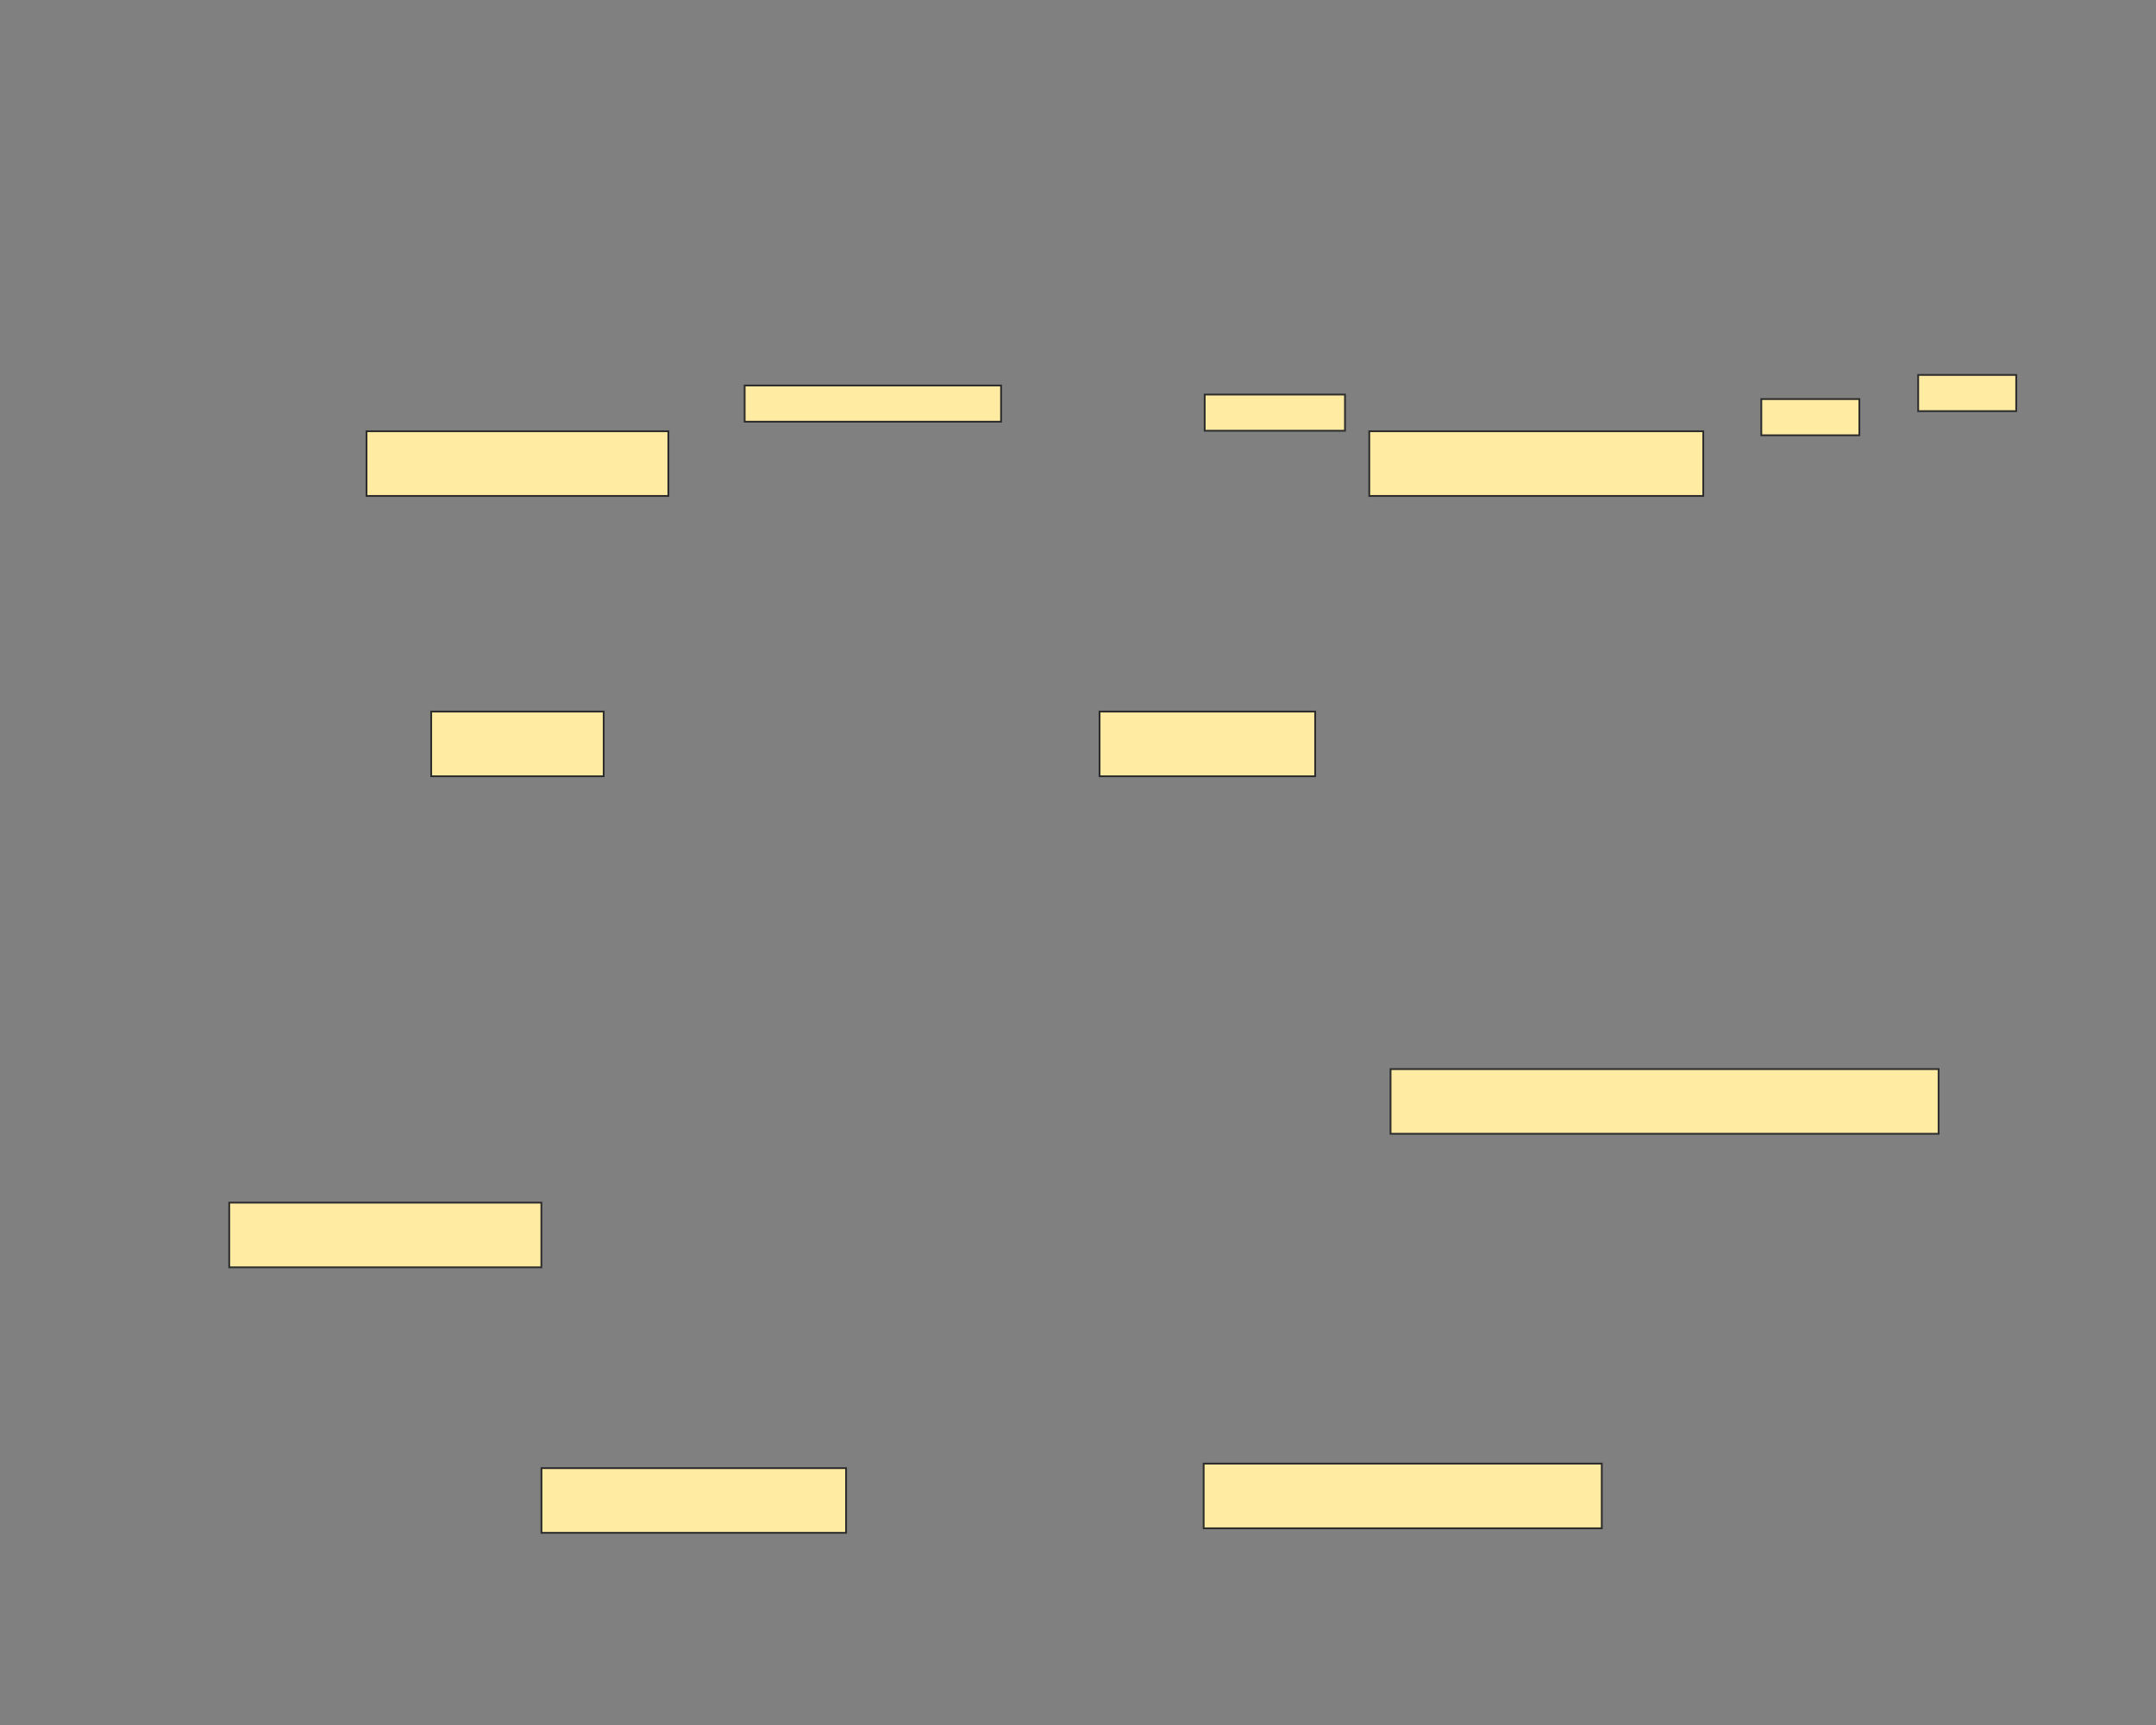 <svg xmlns="http://www.w3.org/2000/svg" width="1200" height="960">
 <rect width="100%" height="100%" fill="#808080" stroke="none"/>
 <!-- Created with Image Occlusion Enhanced -->
 <g>
  <title>Labels</title>
 </g>
 <g>
  <title>Masks</title>
  <rect id="ced8de1d54a74b2fba19635c3ae854d7-ao-1" height="36" width="168" y="240" x="204" stroke="#2D2D2D" fill="#FFEBA2"/>
  <rect stroke="#2D2D2D" id="ced8de1d54a74b2fba19635c3ae854d7-ao-2" height="36" width="185.877" y="240" x="762.123" fill="#FFEBA2"/>
  <rect stroke="#2D2D2D" id="ced8de1d54a74b2fba19635c3ae854d7-ao-3" height="36" width="96" y="396" x="240" fill="#FFEBA2"/>
  <rect stroke="#2D2D2D" id="ced8de1d54a74b2fba19635c3ae854d7-ao-4" height="36" width="120" y="396" x="612" fill="#FFEBA2"/>
  
  <rect stroke="#2D2D2D" id="ced8de1d54a74b2fba19635c3ae854d7-ao-6" height="36" width="173.731" y="669.291" x="127.59" fill="#FFEBA2"/>
  <rect stroke="#2D2D2D" id="ced8de1d54a74b2fba19635c3ae854d7-ao-7" height="36" width="305.049" y="594.974" x="773.955" fill="#FFEBA2"/>
  <rect stroke="#2D2D2D" id="ced8de1d54a74b2fba19635c3ae854d7-ao-8" height="36" width="169.534" y="817.052" x="301.377" fill="#FFEBA2"/>
  <rect stroke="#2D2D2D" id="ced8de1d54a74b2fba19635c3ae854d7-ao-9" height="36" width="221.586" y="814.534" x="669.94" fill="#FFEBA2"/>
  <rect id="ced8de1d54a74b2fba19635c3ae854d7-ao-10" height="20.149" width="142.724" y="214.534" x="414.459" stroke-linecap="null" stroke-linejoin="null" stroke-dasharray="null" stroke="#2D2D2D" fill="#FFEBA2"/>
  <rect stroke="#2D2D2D" id="ced8de1d54a74b2fba19635c3ae854d7-ao-11" height="20.149" width="78.078" y="219.571" x="670.522" stroke-linecap="null" stroke-linejoin="null" stroke-dasharray="null" fill="#FFEBA2"/>
  <rect stroke="#2D2D2D" id="ced8de1d54a74b2fba19635c3ae854d7-ao-12" height="20.149" width="54.571" y="222.09" x="980.317" stroke-linecap="null" stroke-linejoin="null" stroke-dasharray="null" fill="#FFEBA2"/>
  <rect id="ced8de1d54a74b2fba19635c3ae854d7-ao-13" stroke="#2D2D2D" height="20.149" width="54.571" y="208.657" x="1067.631" stroke-linecap="null" stroke-linejoin="null" stroke-dasharray="null" fill="#FFEBA2"/>
 </g>
</svg>